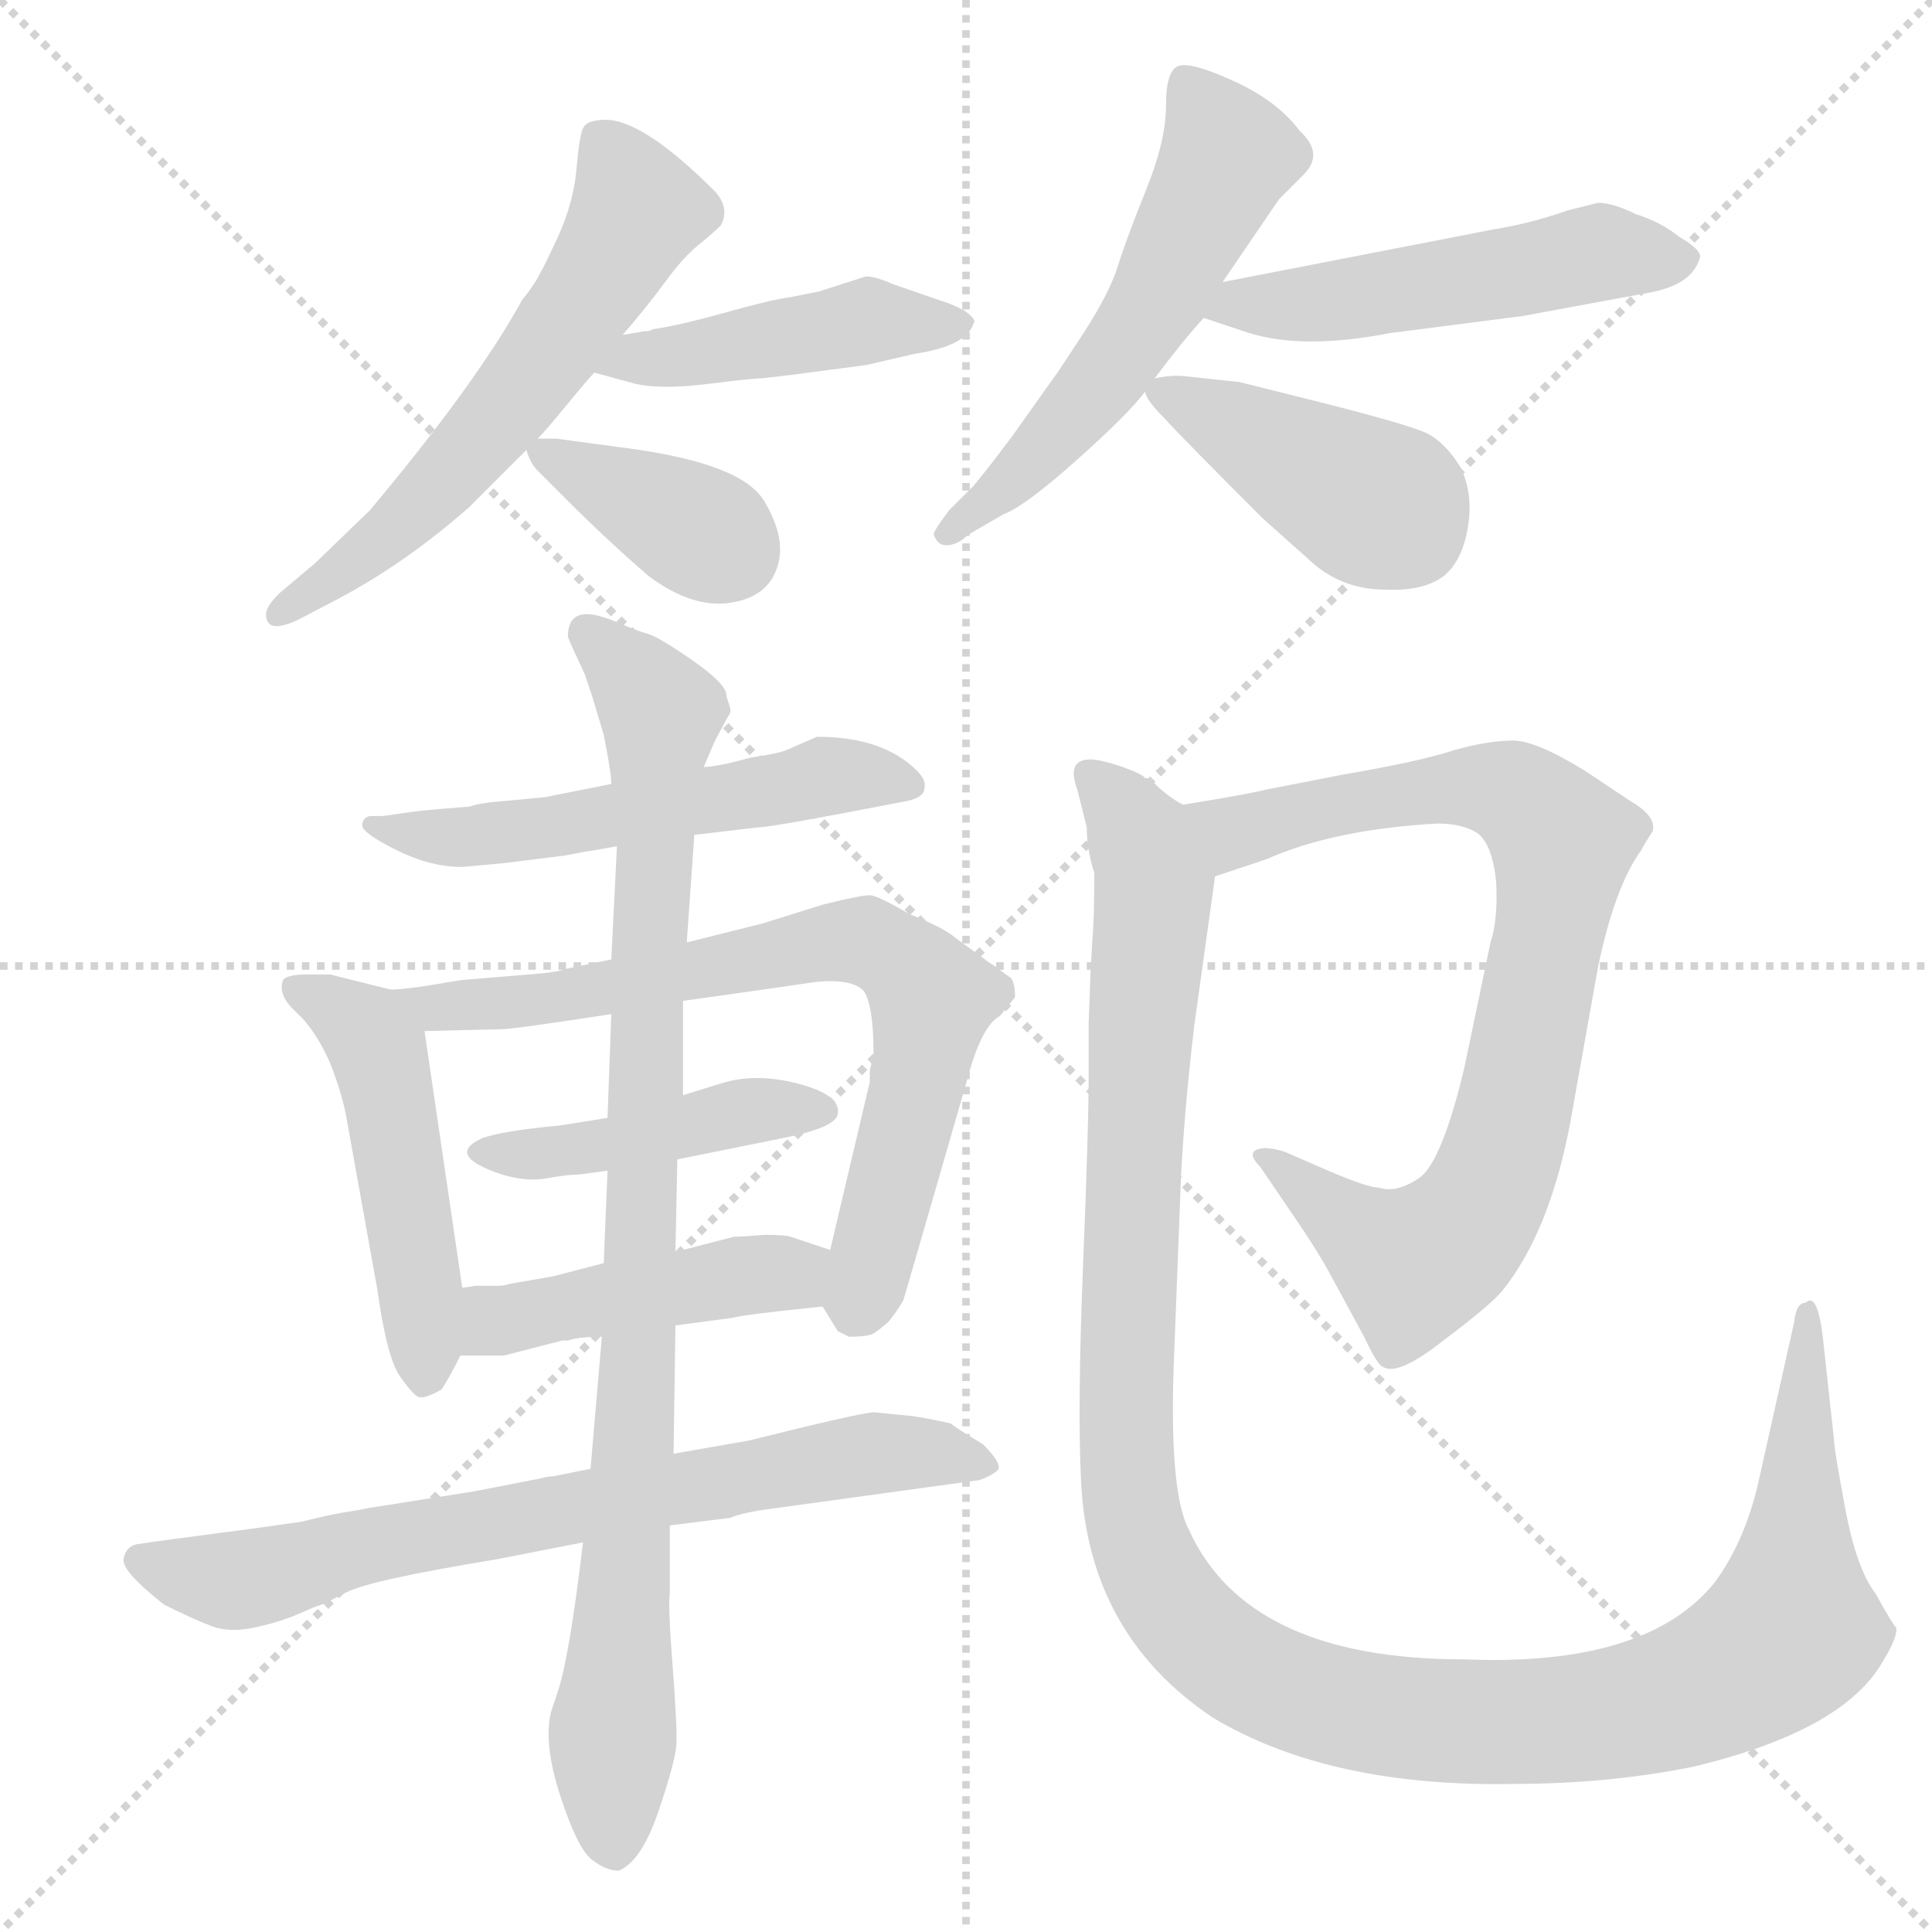 <svg xmlns="http://www.w3.org/2000/svg" version="1.1" viewBox="0 0 1024 1024">
  <g stroke="lightgray" stroke-dasharray="1,1" stroke-width="1" transform="scale(4, 4)">
    <line x1="0" y1="0" x2="256" y2="256" />
    <line x1="256" y1="0" x2="0" y2="256" />
    <line x1="128" y1="0" x2="128" y2="256" />
    <line x1="0" y1="128" x2="256" y2="128" />
  </g>
  <g transform="scale(1.0, -1.0) translate(0.0, -824.50)">
    <style type="text/css">
      
        @keyframes keyframes0 {
          from {
            stroke: blue;
            stroke-dashoffset: 584;
            stroke-width: 128;
          }
          66% {
            animation-timing-function: step-end;
            stroke: blue;
            stroke-dashoffset: 0;
            stroke-width: 128;
          }
          to {
            stroke: black;
            stroke-width: 1024;
          }
        }
        #make-me-a-hanzi-animation-0 {
          animation: keyframes0 0.725s both;
          animation-delay: 0s;
          animation-timing-function: linear;
        }
      
        @keyframes keyframes1 {
          from {
            stroke: blue;
            stroke-dashoffset: 445;
            stroke-width: 128;
          }
          59% {
            animation-timing-function: step-end;
            stroke: blue;
            stroke-dashoffset: 0;
            stroke-width: 128;
          }
          to {
            stroke: black;
            stroke-width: 1024;
          }
        }
        #make-me-a-hanzi-animation-1 {
          animation: keyframes1 0.612s both;
          animation-delay: 0.725s;
          animation-timing-function: linear;
        }
      
        @keyframes keyframes2 {
          from {
            stroke: blue;
            stroke-dashoffset: 367;
            stroke-width: 128;
          }
          54% {
            animation-timing-function: step-end;
            stroke: blue;
            stroke-dashoffset: 0;
            stroke-width: 128;
          }
          to {
            stroke: black;
            stroke-width: 1024;
          }
        }
        #make-me-a-hanzi-animation-2 {
          animation: keyframes2 0.549s both;
          animation-delay: 1.337s;
          animation-timing-function: linear;
        }
      
        @keyframes keyframes3 {
          from {
            stroke: blue;
            stroke-dashoffset: 548;
            stroke-width: 128;
          }
          64% {
            animation-timing-function: step-end;
            stroke: blue;
            stroke-dashoffset: 0;
            stroke-width: 128;
          }
          to {
            stroke: black;
            stroke-width: 1024;
          }
        }
        #make-me-a-hanzi-animation-3 {
          animation: keyframes3 0.696s both;
          animation-delay: 1.886s;
          animation-timing-function: linear;
        }
      
        @keyframes keyframes4 {
          from {
            stroke: blue;
            stroke-dashoffset: 505;
            stroke-width: 128;
          }
          62% {
            animation-timing-function: step-end;
            stroke: blue;
            stroke-dashoffset: 0;
            stroke-width: 128;
          }
          to {
            stroke: black;
            stroke-width: 1024;
          }
        }
        #make-me-a-hanzi-animation-4 {
          animation: keyframes4 0.661s both;
          animation-delay: 2.582s;
          animation-timing-function: linear;
        }
      
        @keyframes keyframes5 {
          from {
            stroke: blue;
            stroke-dashoffset: 411;
            stroke-width: 128;
          }
          57% {
            animation-timing-function: step-end;
            stroke: blue;
            stroke-dashoffset: 0;
            stroke-width: 128;
          }
          to {
            stroke: black;
            stroke-width: 1024;
          }
        }
        #make-me-a-hanzi-animation-5 {
          animation: keyframes5 0.584s both;
          animation-delay: 3.243s;
          animation-timing-function: linear;
        }
      
        @keyframes keyframes6 {
          from {
            stroke: blue;
            stroke-dashoffset: 544;
            stroke-width: 128;
          }
          64% {
            animation-timing-function: step-end;
            stroke: blue;
            stroke-dashoffset: 0;
            stroke-width: 128;
          }
          to {
            stroke: black;
            stroke-width: 1024;
          }
        }
        #make-me-a-hanzi-animation-6 {
          animation: keyframes6 0.693s both;
          animation-delay: 3.827s;
          animation-timing-function: linear;
        }
      
        @keyframes keyframes7 {
          from {
            stroke: blue;
            stroke-dashoffset: 484;
            stroke-width: 128;
          }
          61% {
            animation-timing-function: step-end;
            stroke: blue;
            stroke-dashoffset: 0;
            stroke-width: 128;
          }
          to {
            stroke: black;
            stroke-width: 1024;
          }
        }
        #make-me-a-hanzi-animation-7 {
          animation: keyframes7 0.644s both;
          animation-delay: 4.52s;
          animation-timing-function: linear;
        }
      
        @keyframes keyframes8 {
          from {
            stroke: blue;
            stroke-dashoffset: 712;
            stroke-width: 128;
          }
          70% {
            animation-timing-function: step-end;
            stroke: blue;
            stroke-dashoffset: 0;
            stroke-width: 128;
          }
          to {
            stroke: black;
            stroke-width: 1024;
          }
        }
        #make-me-a-hanzi-animation-8 {
          animation: keyframes8 0.829s both;
          animation-delay: 5.164s;
          animation-timing-function: linear;
        }
      
        @keyframes keyframes9 {
          from {
            stroke: blue;
            stroke-dashoffset: 435;
            stroke-width: 128;
          }
          59% {
            animation-timing-function: step-end;
            stroke: blue;
            stroke-dashoffset: 0;
            stroke-width: 128;
          }
          to {
            stroke: black;
            stroke-width: 1024;
          }
        }
        #make-me-a-hanzi-animation-9 {
          animation: keyframes9 0.604s both;
          animation-delay: 5.993s;
          animation-timing-function: linear;
        }
      
        @keyframes keyframes10 {
          from {
            stroke: blue;
            stroke-dashoffset: 446;
            stroke-width: 128;
          }
          59% {
            animation-timing-function: step-end;
            stroke: blue;
            stroke-dashoffset: 0;
            stroke-width: 128;
          }
          to {
            stroke: black;
            stroke-width: 1024;
          }
        }
        #make-me-a-hanzi-animation-10 {
          animation: keyframes10 0.613s both;
          animation-delay: 6.597s;
          animation-timing-function: linear;
        }
      
        @keyframes keyframes11 {
          from {
            stroke: blue;
            stroke-dashoffset: 710;
            stroke-width: 128;
          }
          70% {
            animation-timing-function: step-end;
            stroke: blue;
            stroke-dashoffset: 0;
            stroke-width: 128;
          }
          to {
            stroke: black;
            stroke-width: 1024;
          }
        }
        #make-me-a-hanzi-animation-11 {
          animation: keyframes11 0.828s both;
          animation-delay: 7.21s;
          animation-timing-function: linear;
        }
      
        @keyframes keyframes12 {
          from {
            stroke: blue;
            stroke-dashoffset: 914;
            stroke-width: 128;
          }
          75% {
            animation-timing-function: step-end;
            stroke: blue;
            stroke-dashoffset: 0;
            stroke-width: 128;
          }
          to {
            stroke: black;
            stroke-width: 1024;
          }
        }
        #make-me-a-hanzi-animation-12 {
          animation: keyframes12 0.994s both;
          animation-delay: 8.038s;
          animation-timing-function: linear;
        }
      
        @keyframes keyframes13 {
          from {
            stroke: blue;
            stroke-dashoffset: 802;
            stroke-width: 128;
          }
          72% {
            animation-timing-function: step-end;
            stroke: blue;
            stroke-dashoffset: 0;
            stroke-width: 128;
          }
          to {
            stroke: black;
            stroke-width: 1024;
          }
        }
        #make-me-a-hanzi-animation-13 {
          animation: keyframes13 0.903s both;
          animation-delay: 9.032s;
          animation-timing-function: linear;
        }
      
        @keyframes keyframes14 {
          from {
            stroke: blue;
            stroke-dashoffset: 1235;
            stroke-width: 128;
          }
          80% {
            animation-timing-function: step-end;
            stroke: blue;
            stroke-dashoffset: 0;
            stroke-width: 128;
          }
          to {
            stroke: black;
            stroke-width: 1024;
          }
        }
        #make-me-a-hanzi-animation-14 {
          animation: keyframes14 1.255s both;
          animation-delay: 9.935s;
          animation-timing-function: linear;
        }
      
    </style>
    
      <path d="M 330 647 Q 343 662 352.5 675 Q 362 688 370 694.5 Q 378 701 382 705 Q 387 714 379 723 Q 341 761 321 761 Q 311 761 309 756.5 Q 307 752 305.5 734.5 Q 304 717 295.5 698.5 Q 287 680 283 674 Q 279 668 277 666 Q 253 622 196 554 L 167 526 L 148 510 Q 141 503 141 499 Q 141 488 158 496 L 179 507 Q 215 526 249 556 L 279 586 L 285 592 Q 289 596 300.5 610 Q 312 624 315 627 L 330 647 Z" fill="lightgray" />
    
      <path d="M 346 650 L 344 649 L 342 649 L 330 647 C 300 642 286 635 315 627 L 337 621 Q 351 618 375 621 Q 399 624 404 624 L 421 626 L 459 631 L 485 637 Q 512 641 516 653 Q 518 655 511 660 Q 503 664 499 665 L 473 674 Q 464 678 459 678 L 434 670 L 419 667 Q 410 666 385 659 Q 360 652 346 650 Z" fill="lightgray" />
    
      <path d="M 279 586 Q 281 579 285 575 L 301 559 Q 322 538 344 519 Q 367 502 387 505 Q 407 508 412 524 Q 417 539 405 559 Q 393 579 332 587 L 295 592 L 285 592 C 277 592 277 592 279 586 Z" fill="lightgray" />
    
      <path d="M 612 624 Q 627 644 638 656 L 648 675 L 678 719 L 691 732 Q 702 743 689 755 Q 677 771 654 781.5 Q 631 792 624.5 789.5 Q 618 787 618 768.5 Q 618 750 607.5 724 Q 597 698 592.5 683.5 Q 588 669 574 647.5 Q 560 626 559 625 L 537 594 Q 519 570 515 566 L 503 554 Q 494 542 495 541 Q 497 535 502.5 535.5 Q 508 536 513 541 L 532 552 Q 543 556 570.5 580.5 Q 598 605 607 617 L 612 624 Z" fill="lightgray" />
    
      <path d="M 638 656 L 662 648 Q 691 639 737 648 L 807 657 L 872 669 Q 897 673 901 688 Q 902 692 890 699 Q 880 707 867 711 Q 855 717 847 717 L 831 713 Q 811 706 792 703 L 648 675 C 619 669 610 665 638 656 Z" fill="lightgray" />
    
      <path d="M 629 625 Q 622 626 612 624 C 604 623 604 623 607 617 Q 607 613 617 603 Q 626 593 669 550 L 697 525 Q 713 512 734 512 Q 754 511 765 519 Q 775 527 778 545 Q 781 563 774 577 Q 766 590 756 595 Q 745 600 693 613 L 657 622 L 629 625 Z" fill="lightgray" />
    
      <path d="M 267 367 L 299 371 Q 309 373 316 374 L 327 376 L 368 382 L 402 386 Q 409 386 481 400 Q 490 402 490 407 Q 491 411 486 416 Q 468 434 433 434 L 417 427 Q 412 425 398 423 Q 380 418 373 418 L 324 409 L 289 402 L 268 400 Q 254 399 249 397 Q 223 395 217 394 L 203 392 L 196 392 Q 192 391 192 387 Q 192 383 210 374 Q 228 365 245 365 L 267 367 Z" fill="lightgray" />
    
      <path d="M 245 142 L 225 278 C 222 296 222 296 207 300 L 175 308 L 163 308 Q 152 308 150 305 Q 147 297 157 288 Q 167 279 175 261 Q 182 243 184 230 L 200 141 Q 205 105 212 95 Q 219 85 222 84 Q 225 83 234 88 Q 238 94 244 106 L 245 142 Z" fill="lightgray" />
    
      <path d="M 362 294 Q 412 301 432 304 Q 452 306 458 299 Q 463 291 463 266 L 461 257 Q 461 255 461 251 L 440 162 C 434 136 434 136 436 132 L 444 119 L 450 116 Q 458 116 461 117 Q 463 117 471 124 Q 478 133 479 136 Q 480 139 512 250 Q 520 281 530 286 L 538 296 Q 538 303 536 306 Q 533 308 528 312 Q 523 315 522 316 L 507 327 Q 500 333 482 340 Q 465 350 461 350 Q 456 350 436 345 L 404 335 L 364 325 L 324 316 L 300 311 Q 295 309 280 308 L 244 305 Q 216 300 207 300 C 177 297 195 277 225 278 L 266 279 Q 272 279 324 287 L 362 294 Z" fill="lightgray" />
    
      <path d="M 359 210 Q 389 216 416 221.5 Q 443 227 444 234 Q 446 244 423.5 250 Q 401 256 383 250.5 Q 365 245 362 244 L 322 232 L 297 228 Q 265 225 255 221 Q 236 212 266 202 Q 279 198 290 200 Q 301 202 307 202 L 322 204 L 359 210 Z" fill="lightgray" />
    
      <path d="M 440 162 L 419 169 Q 416 170 405 170 Q 393 169 389 169 L 358 161 L 320 155 L 293 148 L 270 144 Q 268 143 263 143 Q 257 143 252 143 Q 246 142 245 142 C 215 140 214 106 244 106 L 267 106 L 298 114 L 301 114 Q 307 116 319 116 L 358 122 L 388 126 Q 396 128 436 132 C 466 135 468 153 440 162 Z" fill="lightgray" />
    
      <path d="M 313 46 L 293 42 Q 290 42 287 41 L 251 34 L 194 25 Q 190 24 183 23 Q 176 22 160 18 L 139 15 Q 78 7 72.5 6 Q 67 5 65.5 -1.5 Q 64 -8 87 -26 Q 103 -34 112.5 -37.5 Q 122 -41 135.5 -38 Q 149 -35 158 -31 Q 167 -27 169 -26.5 Q 171 -26 183.5 -19.5 Q 196 -13 263 -2 L 309 7 L 355 16 L 387 20 Q 394 23 410 25 L 519 40 Q 525 42 528.5 45 Q 532 48 521 59 Q 506 68 504 70 Q 491 73 483 74 L 463 76 Q 453 75 397 61 L 357 54 L 313 46 Z" fill="lightgray" />
    
      <path d="M 358 161 L 359 210 L 362 244 L 362 294 L 364 325 L 368 382 L 373 418 L 379 432 L 386 445 Q 388 447 386.5 451 Q 385 455 385 456 Q 385 462 367 474.5 Q 349 487 343.5 488.5 Q 338 490 327.5 494.5 Q 317 499 311 499 Q 301 499 301 487 Q 302 484 310 467 L 314 455 L 320 435 Q 324 415 324 409 L 327 376 L 324 316 L 324 287 L 322 232 L 322 204 L 320 155 L 319 116 L 313 46 L 309 7 Q 302 -52 296 -71 L 292 -83 Q 288 -100 297 -127.5 Q 306 -155 313.5 -161 Q 321 -167 328 -167 Q 340 -162 349 -135.5 Q 358 -109 358.5 -100 Q 359 -91 356.5 -58.5 Q 354 -26 355 -20 L 355 16 L 357 54 L 358 122 L 358 161 Z" fill="lightgray" />
    
      <path d="M 644 360 L 671 369 Q 707 385 762 388 Q 775 388 783 383 Q 791 377 793 357 Q 794 337 790 325 L 776 258 Q 764 208 752 200 Q 740 192 731 195 Q 725 195 704 204 L 681 214 Q 675 216 670 216 Q 659 215 668 206 L 685 181 Q 698 162 704 151 L 723 116 Q 730 101 733 100 Q 741 95 765 114 Q 789 132 796 140 Q 821 171 832 228 L 847 312 Q 856 355 870 374 Q 872 378 876 384 Q 878 392 864 400 L 840 416 Q 814 432 802 432 Q 789 432 771 427 Q 753 421 712 414 L 671 406 Q 664 404 627 398 C 597 393 616 351 644 360 Z" fill="lightgray" />
    
      <path d="M 578 422 Q 565 422 571 406 L 576 386 Q 576 374 580 362 Q 580 337 579 327 L 578 309 L 577 282 L 577 252 Q 577 227 574 153 Q 571 78 573 39 Q 577 -42 643 -86 Q 705 -123 803 -121 Q 852 -121 897 -112 Q 977 -93 998 -56 Q 1006 -43 1005 -38 Q 1004 -38 994 -20 Q 984 -7 978 25 Q 972 57 972 62 L 966 117 Q 963 140 957 134 Q 952 134 951 124 L 932 39 Q 925 8 909 -14 Q 873 -59 776 -55 Q 661 -55 630 14 Q 620 33 622 98 L 626 202 Q 628 239 633 281 L 644 360 C 647 384 647 384 627 398 Q 619 402 609 412 L 607 412 Q 606 414 595 418 Q 583 422 578 422 Z" fill="lightgray" />
    
    
      <clipPath id="make-me-a-hanzi-clip-0">
        <path d="M 330 647 Q 343 662 352.5 675 Q 362 688 370 694.5 Q 378 701 382 705 Q 387 714 379 723 Q 341 761 321 761 Q 311 761 309 756.5 Q 307 752 305.5 734.5 Q 304 717 295.5 698.5 Q 287 680 283 674 Q 279 668 277 666 Q 253 622 196 554 L 167 526 L 148 510 Q 141 503 141 499 Q 141 488 158 496 L 179 507 Q 215 526 249 556 L 279 586 L 285 592 Q 289 596 300.5 610 Q 312 624 315 627 L 330 647 Z" />
      </clipPath>
      <path clip-path="url(#make-me-a-hanzi-clip-0)" d="M 318 750 L 338 713 L 305 658 L 221 555 L 150 501" fill="none" id="make-me-a-hanzi-animation-0" stroke-dasharray="456 912" stroke-linecap="round" />
    
      <clipPath id="make-me-a-hanzi-clip-1">
        <path d="M 346 650 L 344 649 L 342 649 L 330 647 C 300 642 286 635 315 627 L 337 621 Q 351 618 375 621 Q 399 624 404 624 L 421 626 L 459 631 L 485 637 Q 512 641 516 653 Q 518 655 511 660 Q 503 664 499 665 L 473 674 Q 464 678 459 678 L 434 670 L 419 667 Q 410 666 385 659 Q 360 652 346 650 Z" />
      </clipPath>
      <path clip-path="url(#make-me-a-hanzi-clip-1)" d="M 322 630 L 460 655 L 509 653" fill="none" id="make-me-a-hanzi-animation-1" stroke-dasharray="317 634" stroke-linecap="round" />
    
      <clipPath id="make-me-a-hanzi-clip-2">
        <path d="M 279 586 Q 281 579 285 575 L 301 559 Q 322 538 344 519 Q 367 502 387 505 Q 407 508 412 524 Q 417 539 405 559 Q 393 579 332 587 L 295 592 L 285 592 C 277 592 277 592 279 586 Z" />
      </clipPath>
      <path clip-path="url(#make-me-a-hanzi-clip-2)" d="M 288 584 L 386 532" fill="none" id="make-me-a-hanzi-animation-2" stroke-dasharray="239 478" stroke-linecap="round" />
    
      <clipPath id="make-me-a-hanzi-clip-3">
        <path d="M 612 624 Q 627 644 638 656 L 648 675 L 678 719 L 691 732 Q 702 743 689 755 Q 677 771 654 781.5 Q 631 792 624.5 789.5 Q 618 787 618 768.5 Q 618 750 607.5 724 Q 597 698 592.5 683.5 Q 588 669 574 647.5 Q 560 626 559 625 L 537 594 Q 519 570 515 566 L 503 554 Q 494 542 495 541 Q 497 535 502.5 535.5 Q 508 536 513 541 L 532 552 Q 543 556 570.5 580.5 Q 598 605 607 617 L 612 624 Z" />
      </clipPath>
      <path clip-path="url(#make-me-a-hanzi-clip-3)" d="M 629 781 L 649 740 L 615 669 L 553 585 L 504 545" fill="none" id="make-me-a-hanzi-animation-3" stroke-dasharray="420 840" stroke-linecap="round" />
    
      <clipPath id="make-me-a-hanzi-clip-4">
        <path d="M 638 656 L 662 648 Q 691 639 737 648 L 807 657 L 872 669 Q 897 673 901 688 Q 902 692 890 699 Q 880 707 867 711 Q 855 717 847 717 L 831 713 Q 811 706 792 703 L 648 675 C 619 669 610 665 638 656 Z" />
      </clipPath>
      <path clip-path="url(#make-me-a-hanzi-clip-4)" d="M 645 658 L 657 664 L 725 667 L 852 691 L 890 688" fill="none" id="make-me-a-hanzi-animation-4" stroke-dasharray="377 754" stroke-linecap="round" />
    
      <clipPath id="make-me-a-hanzi-clip-5">
        <path d="M 629 625 Q 622 626 612 624 C 604 623 604 623 607 617 Q 607 613 617 603 Q 626 593 669 550 L 697 525 Q 713 512 734 512 Q 754 511 765 519 Q 775 527 778 545 Q 781 563 774 577 Q 766 590 756 595 Q 745 600 693 613 L 657 622 L 629 625 Z" />
      </clipPath>
      <path clip-path="url(#make-me-a-hanzi-clip-5)" d="M 614 617 L 735 555 L 748 541" fill="none" id="make-me-a-hanzi-animation-5" stroke-dasharray="283 566" stroke-linecap="round" />
    
      <clipPath id="make-me-a-hanzi-clip-6">
        <path d="M 267 367 L 299 371 Q 309 373 316 374 L 327 376 L 368 382 L 402 386 Q 409 386 481 400 Q 490 402 490 407 Q 491 411 486 416 Q 468 434 433 434 L 417 427 Q 412 425 398 423 Q 380 418 373 418 L 324 409 L 289 402 L 268 400 Q 254 399 249 397 Q 223 395 217 394 L 203 392 L 196 392 Q 192 391 192 387 Q 192 383 210 374 Q 228 365 245 365 L 267 367 Z" />
      </clipPath>
      <path clip-path="url(#make-me-a-hanzi-clip-6)" d="M 197 387 L 249 381 L 437 413 L 482 409" fill="none" id="make-me-a-hanzi-animation-6" stroke-dasharray="416 832" stroke-linecap="round" />
    
      <clipPath id="make-me-a-hanzi-clip-7">
        <path d="M 245 142 L 225 278 C 222 296 222 296 207 300 L 175 308 L 163 308 Q 152 308 150 305 Q 147 297 157 288 Q 167 279 175 261 Q 182 243 184 230 L 200 141 Q 205 105 212 95 Q 219 85 222 84 Q 225 83 234 88 Q 238 94 244 106 L 245 142 Z" />
      </clipPath>
      <path clip-path="url(#make-me-a-hanzi-clip-7)" d="M 158 301 L 186 284 L 201 265 L 220 161 L 225 96" fill="none" id="make-me-a-hanzi-animation-7" stroke-dasharray="356 712" stroke-linecap="round" />
    
      <clipPath id="make-me-a-hanzi-clip-8">
        <path d="M 362 294 Q 412 301 432 304 Q 452 306 458 299 Q 463 291 463 266 L 461 257 Q 461 255 461 251 L 440 162 C 434 136 434 136 436 132 L 444 119 L 450 116 Q 458 116 461 117 Q 463 117 471 124 Q 478 133 479 136 Q 480 139 512 250 Q 520 281 530 286 L 538 296 Q 538 303 536 306 Q 533 308 528 312 Q 523 315 522 316 L 507 327 Q 500 333 482 340 Q 465 350 461 350 Q 456 350 436 345 L 404 335 L 364 325 L 324 316 L 300 311 Q 295 309 280 308 L 244 305 Q 216 300 207 300 C 177 297 195 277 225 278 L 266 279 Q 272 279 324 287 L 362 294 Z" />
      </clipPath>
      <path clip-path="url(#make-me-a-hanzi-clip-8)" d="M 222 295 L 232 290 L 290 294 L 449 326 L 479 314 L 494 295 L 486 243 L 454 132" fill="none" id="make-me-a-hanzi-animation-8" stroke-dasharray="584 1168" stroke-linecap="round" />
    
      <clipPath id="make-me-a-hanzi-clip-9">
        <path d="M 359 210 Q 389 216 416 221.5 Q 443 227 444 234 Q 446 244 423.5 250 Q 401 256 383 250.5 Q 365 245 362 244 L 322 232 L 297 228 Q 265 225 255 221 Q 236 212 266 202 Q 279 198 290 200 Q 301 202 307 202 L 322 204 L 359 210 Z" />
      </clipPath>
      <path clip-path="url(#make-me-a-hanzi-clip-9)" d="M 259 211 L 326 218 L 402 236 L 436 236" fill="none" id="make-me-a-hanzi-animation-9" stroke-dasharray="307 614" stroke-linecap="round" />
    
      <clipPath id="make-me-a-hanzi-clip-10">
        <path d="M 440 162 L 419 169 Q 416 170 405 170 Q 393 169 389 169 L 358 161 L 320 155 L 293 148 L 270 144 Q 268 143 263 143 Q 257 143 252 143 Q 246 142 245 142 C 215 140 214 106 244 106 L 267 106 L 298 114 L 301 114 Q 307 116 319 116 L 358 122 L 388 126 Q 396 128 436 132 C 466 135 468 153 440 162 Z" />
      </clipPath>
      <path clip-path="url(#make-me-a-hanzi-clip-10)" d="M 249 136 L 263 124 L 432 155" fill="none" id="make-me-a-hanzi-animation-10" stroke-dasharray="318 636" stroke-linecap="round" />
    
      <clipPath id="make-me-a-hanzi-clip-11">
        <path d="M 313 46 L 293 42 Q 290 42 287 41 L 251 34 L 194 25 Q 190 24 183 23 Q 176 22 160 18 L 139 15 Q 78 7 72.5 6 Q 67 5 65.5 -1.5 Q 64 -8 87 -26 Q 103 -34 112.5 -37.5 Q 122 -41 135.5 -38 Q 149 -35 158 -31 Q 167 -27 169 -26.5 Q 171 -26 183.5 -19.5 Q 196 -13 263 -2 L 309 7 L 355 16 L 387 20 Q 394 23 410 25 L 519 40 Q 525 42 528.5 45 Q 532 48 521 59 Q 506 68 504 70 Q 491 73 483 74 L 463 76 Q 453 75 397 61 L 357 54 L 313 46 Z" />
      </clipPath>
      <path clip-path="url(#make-me-a-hanzi-clip-11)" d="M 74 -2 L 122 -13 L 204 8 L 412 46 L 485 55 L 520 49" fill="none" id="make-me-a-hanzi-animation-11" stroke-dasharray="582 1164" stroke-linecap="round" />
    
      <clipPath id="make-me-a-hanzi-clip-12">
        <path d="M 358 161 L 359 210 L 362 244 L 362 294 L 364 325 L 368 382 L 373 418 L 379 432 L 386 445 Q 388 447 386.5 451 Q 385 455 385 456 Q 385 462 367 474.5 Q 349 487 343.5 488.5 Q 338 490 327.5 494.5 Q 317 499 311 499 Q 301 499 301 487 Q 302 484 310 467 L 314 455 L 320 435 Q 324 415 324 409 L 327 376 L 324 316 L 324 287 L 322 232 L 322 204 L 320 155 L 319 116 L 313 46 L 309 7 Q 302 -52 296 -71 L 292 -83 Q 288 -100 297 -127.5 Q 306 -155 313.5 -161 Q 321 -167 328 -167 Q 340 -162 349 -135.5 Q 358 -109 358.5 -100 Q 359 -91 356.5 -58.5 Q 354 -26 355 -20 L 355 16 L 357 54 L 358 122 L 358 161 Z" />
      </clipPath>
      <path clip-path="url(#make-me-a-hanzi-clip-12)" d="M 312 488 L 350 447 L 325 -155" fill="none" id="make-me-a-hanzi-animation-12" stroke-dasharray="786 1572" stroke-linecap="round" />
    
      <clipPath id="make-me-a-hanzi-clip-13">
        <path d="M 644 360 L 671 369 Q 707 385 762 388 Q 775 388 783 383 Q 791 377 793 357 Q 794 337 790 325 L 776 258 Q 764 208 752 200 Q 740 192 731 195 Q 725 195 704 204 L 681 214 Q 675 216 670 216 Q 659 215 668 206 L 685 181 Q 698 162 704 151 L 723 116 Q 730 101 733 100 Q 741 95 765 114 Q 789 132 796 140 Q 821 171 832 228 L 847 312 Q 856 355 870 374 Q 872 378 876 384 Q 878 392 864 400 L 840 416 Q 814 432 802 432 Q 789 432 771 427 Q 753 421 712 414 L 671 406 Q 664 404 627 398 C 597 393 616 351 644 360 Z" />
      </clipPath>
      <path clip-path="url(#make-me-a-hanzi-clip-13)" d="M 638 395 L 654 383 L 724 402 L 788 406 L 807 401 L 828 377 L 800 225 L 784 184 L 770 167 L 749 154 L 675 210" fill="none" id="make-me-a-hanzi-animation-13" stroke-dasharray="674 1348" stroke-linecap="round" />
    
      <clipPath id="make-me-a-hanzi-clip-14">
        <path d="M 578 422 Q 565 422 571 406 L 576 386 Q 576 374 580 362 Q 580 337 579 327 L 578 309 L 577 282 L 577 252 Q 577 227 574 153 Q 571 78 573 39 Q 577 -42 643 -86 Q 705 -123 803 -121 Q 852 -121 897 -112 Q 977 -93 998 -56 Q 1006 -43 1005 -38 Q 1004 -38 994 -20 Q 984 -7 978 25 Q 972 57 972 62 L 966 117 Q 963 140 957 134 Q 952 134 951 124 L 932 39 Q 925 8 909 -14 Q 873 -59 776 -55 Q 661 -55 630 14 Q 620 33 622 98 L 626 202 Q 628 239 633 281 L 644 360 C 647 384 647 384 627 398 Q 619 402 609 412 L 607 412 Q 606 414 595 418 Q 583 422 578 422 Z" />
      </clipPath>
      <path clip-path="url(#make-me-a-hanzi-clip-14)" d="M 577 413 L 599 390 L 611 354 L 598 162 L 598 33 L 610 -8 L 642 -49 L 708 -80 L 794 -89 L 869 -81 L 925 -59 L 950 -38 L 958 127" fill="none" id="make-me-a-hanzi-animation-14" stroke-dasharray="1107 2214" stroke-linecap="round" />
    
  </g>
</svg>